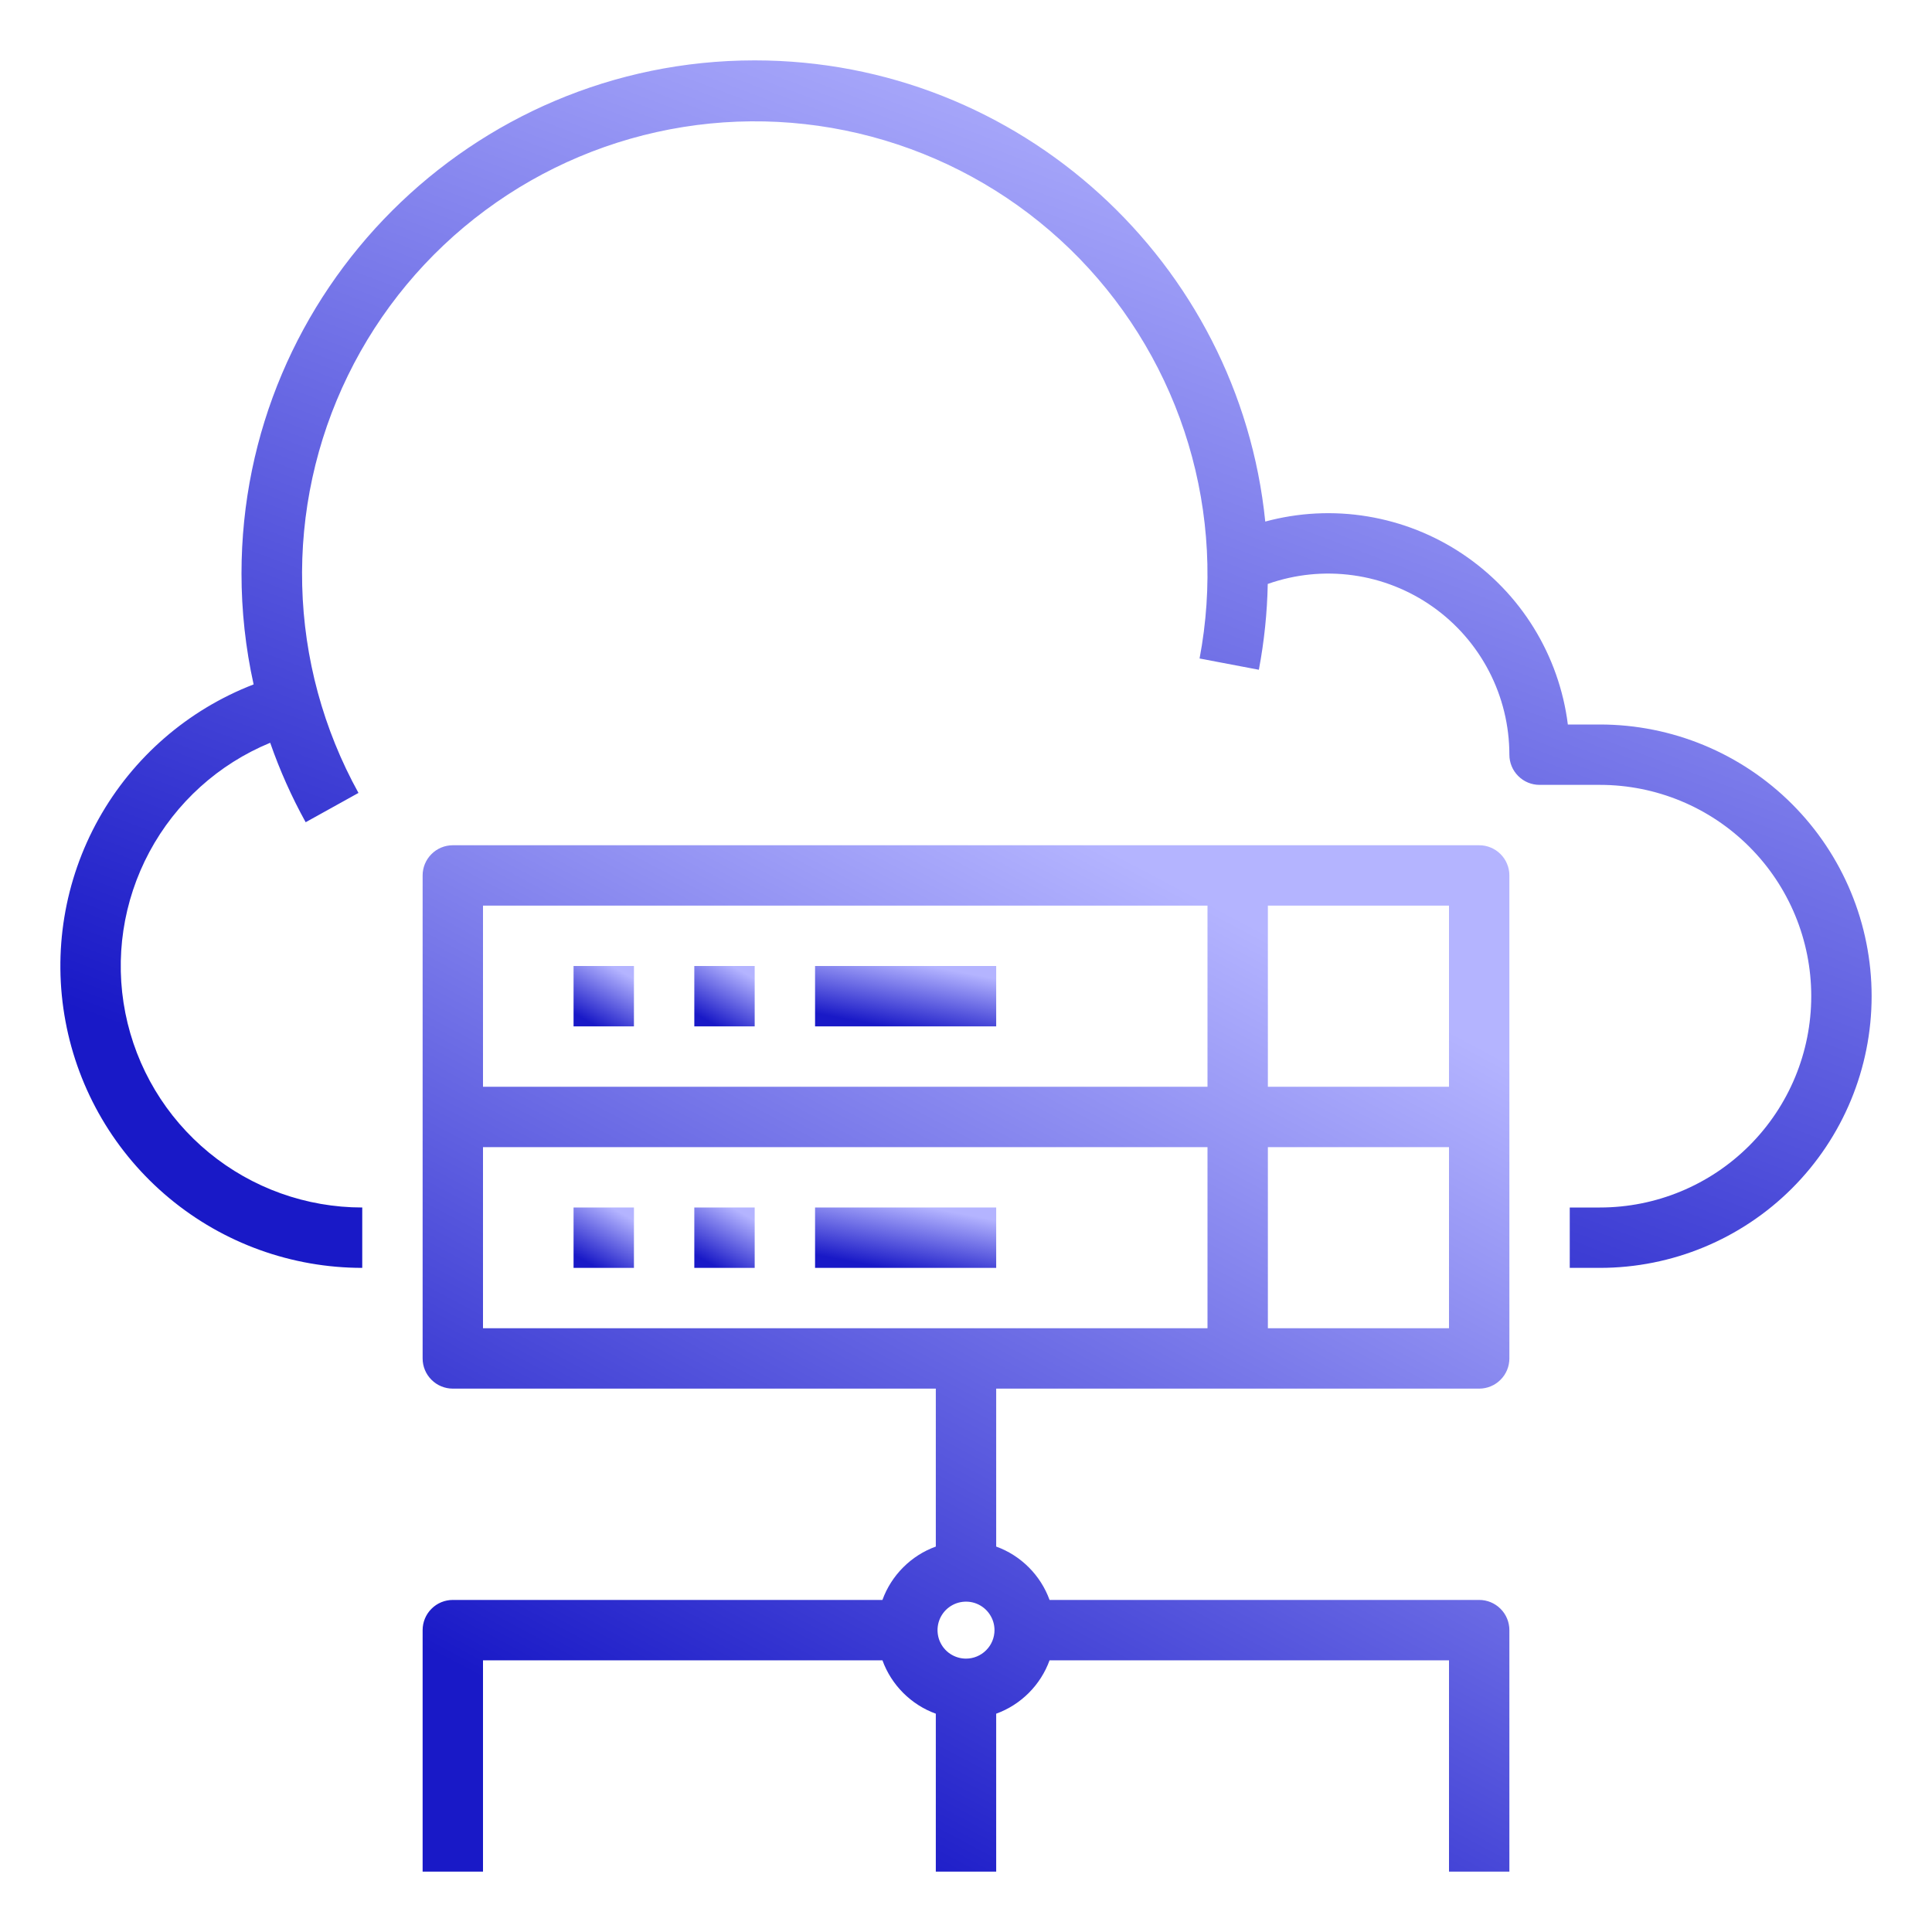 <svg width="48" height="48" viewBox="0 0 48 48" fill="none" xmlns="http://www.w3.org/2000/svg">
<path d="M14.25 30H15.75V31.5H14.25V30Z" fill="url(#paint0_linear)"/>
<path d="M17.25 30H18.75V31.5H17.25V30Z" fill="url(#paint1_linear)"/>
<path d="M20.25 30H24.75V31.5H20.25V30Z" fill="url(#paint2_linear)"/>
<path d="M14.25 24H15.75V25.5H14.25V24Z" fill="url(#paint3_linear)"/>
<path d="M17.25 24H18.75V25.5H17.25V24Z" fill="url(#paint4_linear)"/>
<path d="M20.25 24H24.75V25.5H20.25V24Z" fill="url(#paint5_linear)"/>
<path d="M21.924 39.75H11.25C11.051 39.75 10.86 39.829 10.72 39.97C10.579 40.11 10.5 40.301 10.5 40.5V46.5H12V41.25H21.924C22.034 41.554 22.211 41.831 22.44 42.06C22.669 42.289 22.945 42.466 23.25 42.576V46.5H24.75V42.576C25.055 42.466 25.331 42.289 25.56 42.06C25.789 41.831 25.966 41.554 26.076 41.25H36V46.5H37.5V40.5C37.5 40.301 37.421 40.11 37.28 39.97C37.14 39.829 36.949 39.75 36.75 39.75H26.076C25.966 39.446 25.789 39.169 25.56 38.94C25.331 38.711 25.055 38.534 24.75 38.424V34.5H36.75C36.949 34.5 37.14 34.421 37.28 34.28C37.421 34.14 37.5 33.949 37.5 33.75V21.75C37.5 21.551 37.421 21.36 37.28 21.22C37.14 21.079 36.949 21 36.75 21H11.25C11.051 21 10.86 21.079 10.72 21.22C10.579 21.36 10.5 21.551 10.5 21.75V33.75C10.5 33.949 10.579 34.14 10.72 34.28C10.86 34.421 11.051 34.5 11.25 34.5H23.25V38.424C22.945 38.534 22.669 38.711 22.44 38.94C22.211 39.169 22.034 39.446 21.924 39.75ZM36 33H31.5V28.5H36V33ZM36 27H31.5V22.5H36V27ZM12 22.5H30V27H12V22.5ZM12 28.5H30V33H12V28.5ZM24 41.208C23.86 41.208 23.723 41.166 23.607 41.089C23.49 41.011 23.4 40.9 23.346 40.771C23.293 40.642 23.279 40.499 23.306 40.362C23.333 40.225 23.401 40.099 23.5 39.999C23.599 39.901 23.725 39.833 23.862 39.806C23.999 39.779 24.142 39.792 24.271 39.846C24.4 39.9 24.511 39.99 24.588 40.107C24.666 40.223 24.708 40.36 24.708 40.5C24.708 40.688 24.633 40.868 24.5 41C24.368 41.133 24.188 41.208 24 41.208Z" fill="url(#paint6_linear)"/>
<path d="M39.75 18H38.953C38.846 17.149 38.557 16.33 38.107 15.6C37.657 14.87 37.055 14.245 36.342 13.767C35.63 13.289 34.823 12.97 33.976 12.83C33.13 12.69 32.263 12.734 31.435 12.958C30.785 6.532 25.344 1.5 18.75 1.5C11.72 1.5 6 7.22 6 14.25C6 15.176 6.101 16.1 6.301 17.004C4.668 17.634 3.306 18.816 2.452 20.344C1.598 21.873 1.306 23.652 1.627 25.373C1.947 27.095 2.86 28.65 4.207 29.769C5.553 30.888 7.249 31.5 9 31.5V30C7.611 30 6.265 29.518 5.192 28.637C4.118 27.755 3.384 26.529 3.114 25.166C2.844 23.804 3.056 22.39 3.712 21.166C4.368 19.942 5.429 18.983 6.713 18.454C6.95 19.136 7.245 19.796 7.594 20.428L8.906 19.7C8.033 18.12 7.553 16.352 7.508 14.547C7.462 12.743 7.851 10.953 8.643 9.331C9.434 7.708 10.605 6.3 12.056 5.225C13.506 4.15 15.194 3.44 16.977 3.155C18.76 2.87 20.585 3.019 22.298 3.588C24.012 4.157 25.563 5.13 26.821 6.425C28.078 7.721 29.006 9.299 29.525 11.029C30.044 12.758 30.139 14.586 29.803 16.36L31.276 16.64C31.409 15.937 31.483 15.223 31.497 14.508C32.176 14.268 32.903 14.194 33.616 14.293C34.329 14.391 35.008 14.66 35.596 15.075C36.185 15.491 36.664 16.041 36.996 16.681C37.327 17.32 37.5 18.03 37.5 18.75C37.5 18.949 37.579 19.14 37.72 19.28C37.86 19.421 38.051 19.5 38.25 19.5H39.75C41.142 19.5 42.478 20.053 43.462 21.038C44.447 22.022 45 23.358 45 24.75C45 26.142 44.447 27.478 43.462 28.462C42.478 29.447 41.142 30 39.75 30H39V31.5H39.75C41.54 31.5 43.257 30.789 44.523 29.523C45.789 28.257 46.5 26.54 46.5 24.75C46.5 22.96 45.789 21.243 44.523 19.977C43.257 18.711 41.54 18 39.75 18Z" fill="url(#paint7_linear)"/>
<defs>
<linearGradient id="paint0_linear" x1="15.353" y1="30.093" x2="14.626" y2="31.384" gradientUnits="userSpaceOnUse">
<stop stop-color="#B4B4FF"/>
<stop offset="1" stop-color="#1919C7"/>
</linearGradient>
<linearGradient id="paint1_linear" x1="18.353" y1="30.093" x2="17.626" y2="31.384" gradientUnits="userSpaceOnUse">
<stop stop-color="#B4B4FF"/>
<stop offset="1" stop-color="#1919C7"/>
</linearGradient>
<linearGradient id="paint2_linear" x1="23.558" y1="30.093" x2="23.25" y2="31.735" gradientUnits="userSpaceOnUse">
<stop stop-color="#B4B4FF"/>
<stop offset="1" stop-color="#1919C7"/>
</linearGradient>
<linearGradient id="paint3_linear" x1="15.353" y1="24.093" x2="14.626" y2="25.384" gradientUnits="userSpaceOnUse">
<stop stop-color="#B4B4FF"/>
<stop offset="1" stop-color="#1919C7"/>
</linearGradient>
<linearGradient id="paint4_linear" x1="18.353" y1="24.093" x2="17.626" y2="25.384" gradientUnits="userSpaceOnUse">
<stop stop-color="#B4B4FF"/>
<stop offset="1" stop-color="#1919C7"/>
</linearGradient>
<linearGradient id="paint5_linear" x1="23.558" y1="24.093" x2="23.25" y2="25.735" gradientUnits="userSpaceOnUse">
<stop stop-color="#B4B4FF"/>
<stop offset="1" stop-color="#1919C7"/>
</linearGradient>
<linearGradient id="paint6_linear" x1="30.347" y1="22.572" x2="18.373" y2="45.12" gradientUnits="userSpaceOnUse">
<stop stop-color="#B4B4FF"/>
<stop offset="1" stop-color="#1919C7"/>
</linearGradient>
<linearGradient id="paint7_linear" x1="34.578" y1="3.349" x2="23.401" y2="33.168" gradientUnits="userSpaceOnUse">
<stop stop-color="#B4B4FF"/>
<stop offset="1" stop-color="#1919C7"/>
</linearGradient>
</defs>
</svg>

